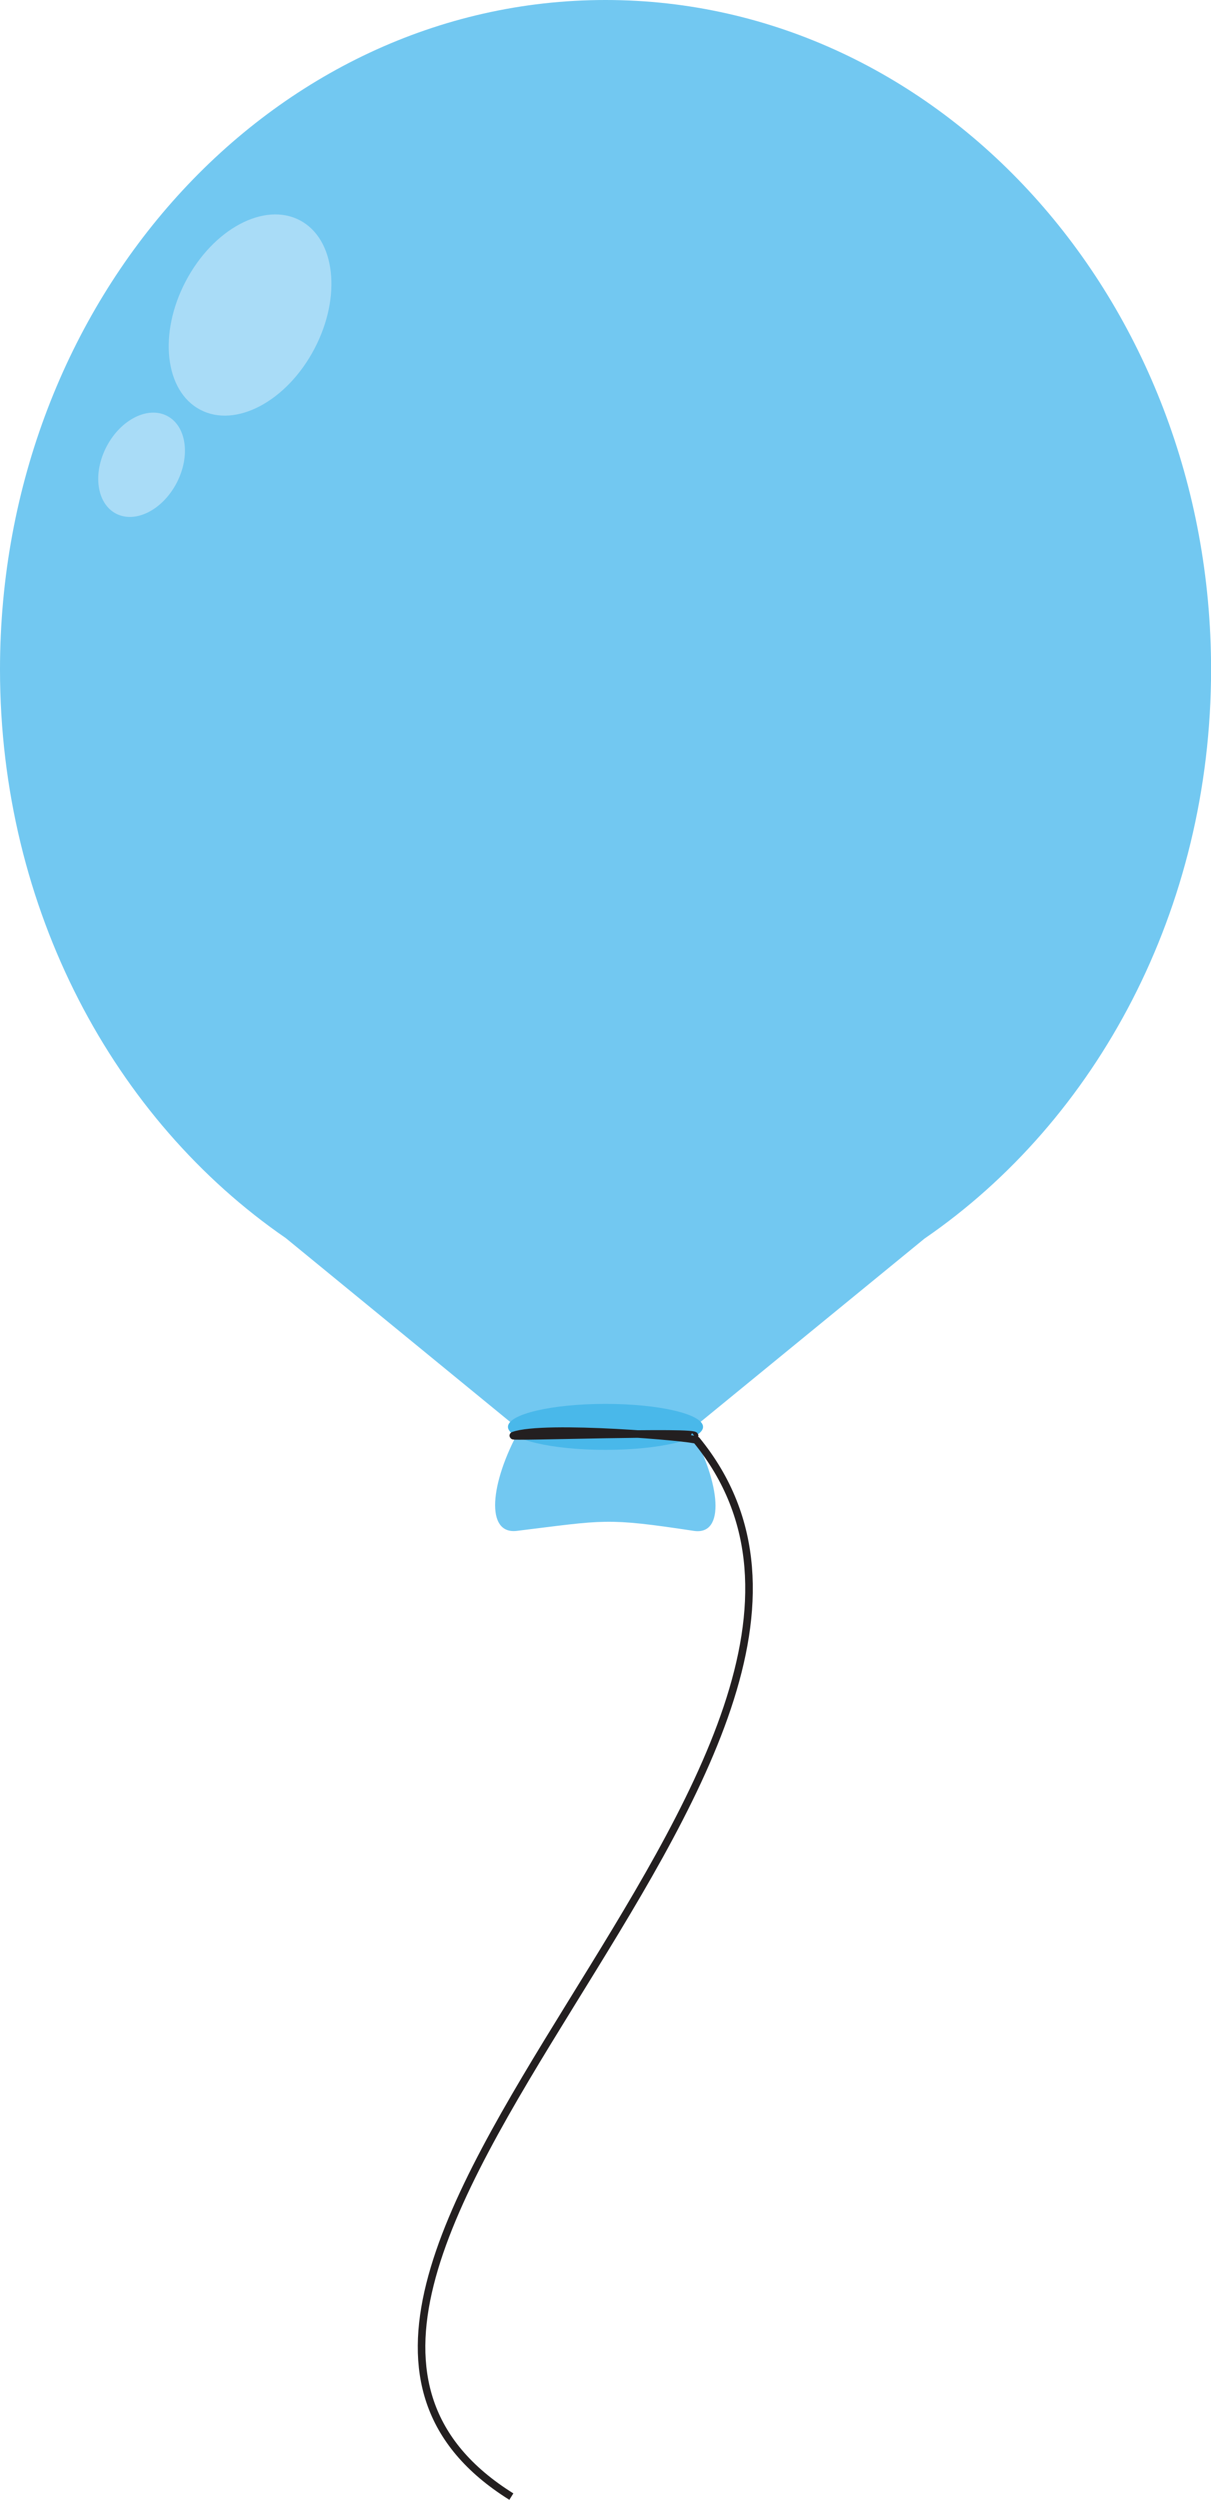 <svg id="Layer_1" data-name="Layer 1" xmlns="http://www.w3.org/2000/svg" viewBox="0 0 160.14 330.52">
    <defs>
        <style>.cls-1{fill:#72c8f1;}.cls-2{fill:#49b8ea;}.cls-3{fill:none;stroke:#231f20;stroke-miterlimit:10;}.cls-4{fill:#a9dcf7;}</style>
    </defs>
    <!-- body -->
    <path class="cls-1" d="M400.92,141.14c-44.22,0-80.07,39.63-80.07,88.51,0,31.73,15.1,59.56,37.79,75.18l0,0,30.91,25.32c-3.92,7.09-4.54,13.9-.35,13.39,11.68-1.43,11.7-1.77,23.4,0,4.19.63,3.55-6.23-.38-13.37L443.1,304.9h0C465.85,289.28,481,261.42,481,229.65,481,180.77,445.14,141.14,400.92,141.14Z" transform="translate(-320.85 -141.14)" />

    <!--bottom-->
    <ellipse class="cls-2" cx="80.07" cy="188.65" rx="12.9" ry="3.04" />

    <!-- string -->
    <path class="cls-3" d="M412.68,331c.89-.72-24.65.2-23.94-.06,4.06-1.48,23.93.25,24.22.61,34,41.65-70.4,111-24.49,139.67" transform="translate(-320.85 -141.14)" />

    <ellipse class="cls-4" cx="353.9" cy="182.78" rx="14.15" ry="9.61" transform="translate(-293.43 269.8) rotate(-62.26)" />
    <ellipse class="cls-4" cx="339.57" cy="202.58" rx="7.29" ry="5.22" transform="translate(-318.63 267.7) rotate(-62.26)" />

</svg>